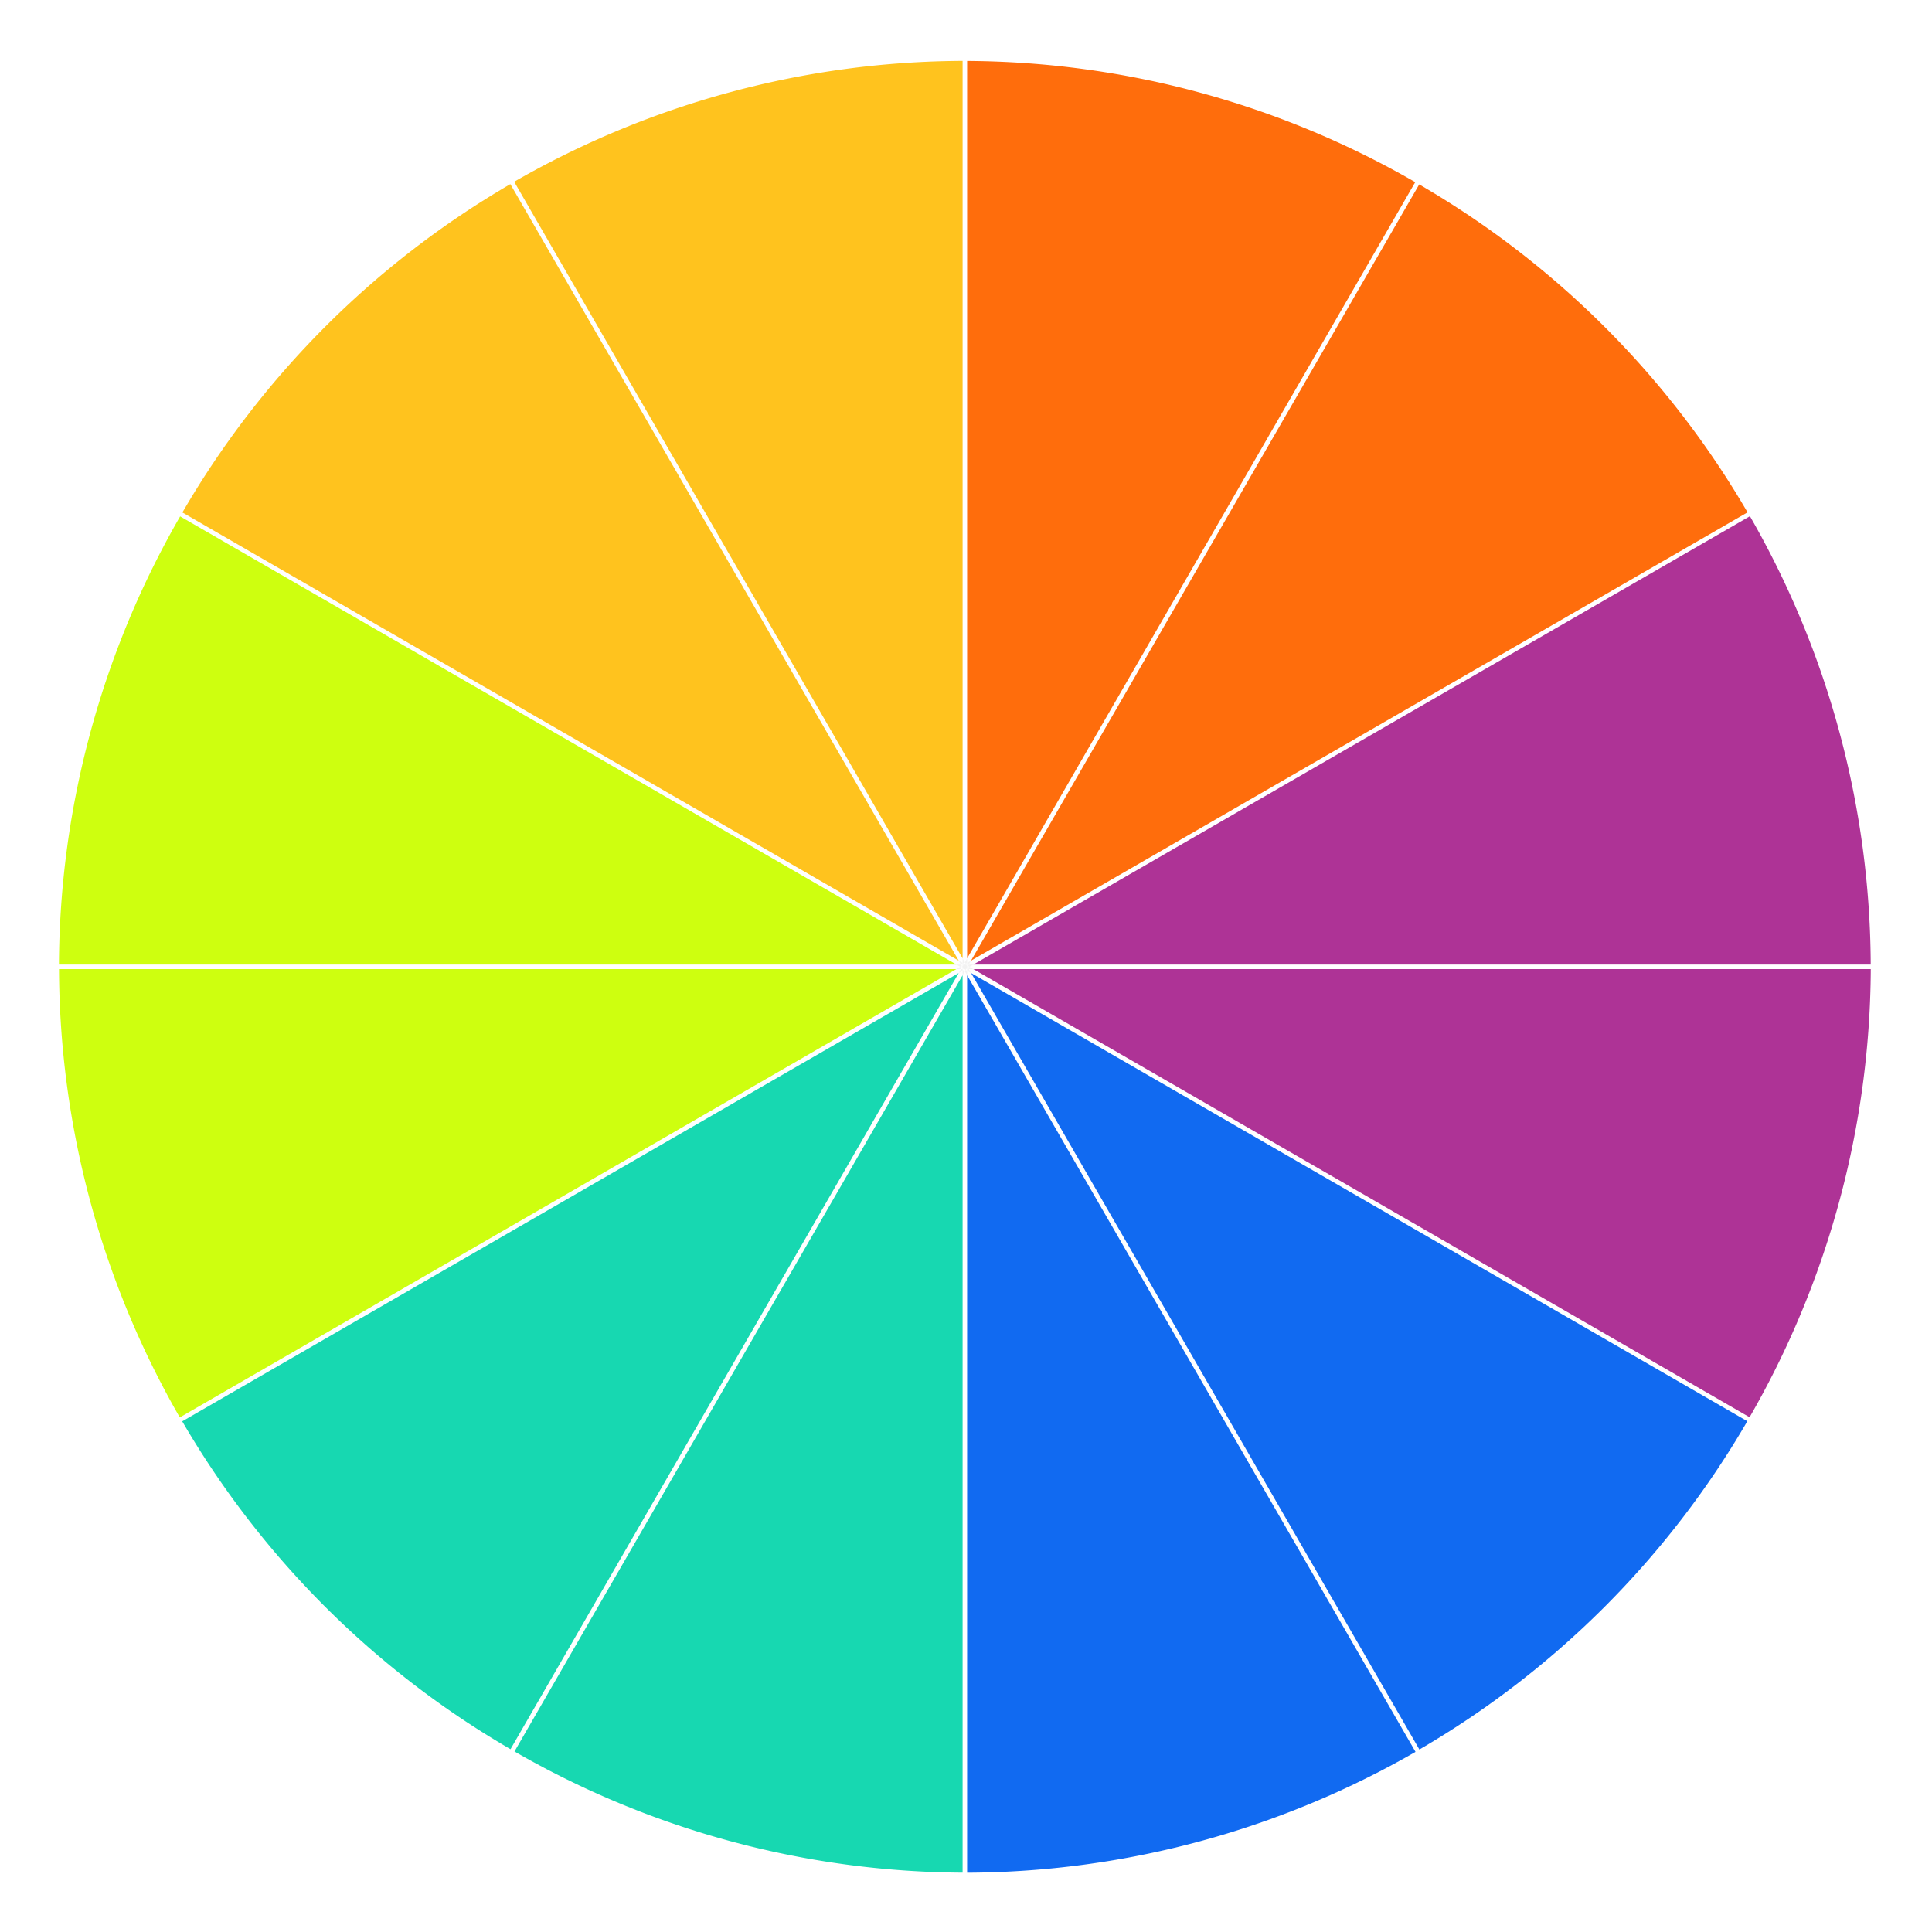 <?xml version="1.0" encoding="UTF-8" standalone="no"?>
<!-- Created with Inkscape (http://www.inkscape.org/) -->

<svg
   width="32"
   height="32"
   viewBox="0 0 32 32"
   id="svg2"
   version="1.1"
   xmlns:xlink="http://www.w3.org/1999/xlink"
   xmlns="http://www.w3.org/2000/svg"
   xmlns:svg="http://www.w3.org/2000/svg"
   xmlns:rdf="http://www.w3.org/1999/02/22-rdf-syntax-ns#"
   xmlns:cc="http://creativecommons.org/ns#"
   xmlns:dc="http://purl.org/dc/elements/1.1/">
  <defs
     id="defs4">
    <linearGradient
       xlink:href="#linearGradient5704"
       y2="190.663"
       x2="-31.903"
       y1="182.984"
       x1="-36.602"
       gradientUnits="userSpaceOnUse"
       id="linearGradient5585" />
    <linearGradient
       id="linearGradient5704">
      <stop
         style="stop-color:#5a5a5a;stop-opacity:1"
         offset="0"
         id="stop5706" />
      <stop
         style="stop-color:#000000;stop-opacity:1"
         offset="1"
         id="stop5708" />
    </linearGradient>
    <linearGradient
       xlink:href="#linearGradient5704"
       y2="190.663"
       x2="-31.903"
       y1="182.984"
       x1="-36.602"
       gradientUnits="userSpaceOnUse"
       id="linearGradient5225" />
    <linearGradient
       xlink:href="#linearGradient5704"
       y2="209.277"
       x2="14.011"
       y1="203.366"
       x1="10.042"
       gradientTransform="matrix(1.347,0,0,0.716,-52.654,45.421)"
       gradientUnits="userSpaceOnUse"
       id="linearGradient5519" />
    <linearGradient
       id="linearGradient5740">
      <stop
         id="stop5742"
         offset="0"
         style="stop-color:#2964a8;stop-opacity:1" />
      <stop
         id="stop5744"
         offset="1"
         style="stop-color:#7cc4e3;stop-opacity:1" />
    </linearGradient>
    <linearGradient
       xlink:href="#linearGradient5704"
       y2="190.663"
       x2="-31.903"
       y1="182.984"
       x1="-36.602"
       gradientUnits="userSpaceOnUse"
       id="linearGradient8578" />
    <linearGradient
       xlink:href="#linearGradient5704"
       y2="209.277"
       x2="14.011"
       y1="203.366"
       x1="10.042"
       gradientTransform="matrix(1.347,0,0,0.716,-52.654,45.421)"
       gradientUnits="userSpaceOnUse"
       id="linearGradient5579" />
    <linearGradient
       xlink:href="#linearGradient5704"
       y2="209.277"
       x2="14.011"
       y1="203.366"
       x1="10.042"
       gradientTransform="matrix(1.128,0,0,0.86,-56.337,-3.244)"
       gradientUnits="userSpaceOnUse"
       id="linearGradient5567" />
    <linearGradient
       xlink:href="#linearGradient5704"
       y2="209.277"
       x2="14.011"
       y1="203.366"
       x1="10.042"
       gradientTransform="matrix(2.125,0,0,0.86,-66.821,3.798)"
       gradientUnits="userSpaceOnUse"
       id="linearGradient5573" />
    <linearGradient
       xlink:href="#linearGradient5704"
       y2="209.277"
       x2="14.011"
       y1="203.366"
       x1="10.042"
       gradientTransform="matrix(1.38,0,0,0.715,-52.989,39.493)"
       gradientUnits="userSpaceOnUse"
       id="linearGradient5561" />
    <linearGradient
       xlink:href="#linearGradient5704"
       y2="209.277"
       x2="14.011"
       y1="203.366"
       x1="10.042"
       gradientTransform="matrix(1.347,0,0,0.716,-52.654,45.421)"
       gradientUnits="userSpaceOnUse"
       id="linearGradient8670" />
    <linearGradient
       xlink:href="#linearGradient5704"
       y2="190.663"
       x2="-31.903"
       y1="182.984"
       x1="-36.602"
       gradientUnits="userSpaceOnUse"
       id="linearGradient8694" />
    <linearGradient
       xlink:href="#linearGradient5704"
       y2="209.277"
       x2="14.011"
       y1="203.366"
       x1="10.042"
       gradientTransform="matrix(1.347,0,0,0.716,-52.654,45.421)"
       gradientUnits="userSpaceOnUse"
       id="linearGradient8702" />
    <linearGradient
       xlink:href="#linearGradient5704"
       y2="190.663"
       x2="-31.903"
       y1="182.984"
       x1="-36.602"
       gradientTransform="matrix(0.979,0,0,1,-0.748,-0.007)"
       gradientUnits="userSpaceOnUse"
       id="linearGradient8734" />
    <linearGradient
       xlink:href="#linearGradient5704"
       y2="190.663"
       x2="-31.903"
       y1="182.984"
       x1="-36.602"
       gradientUnits="userSpaceOnUse"
       id="linearGradient8742" />
    <linearGradient
       xlink:href="#linearGradient5704"
       y2="209.277"
       x2="14.011"
       y1="203.366"
       x1="10.042"
       gradientTransform="matrix(1.347,0,0,0.716,-52.654,45.421)"
       gradientUnits="userSpaceOnUse"
       id="linearGradient8771" />
    <linearGradient
       xlink:href="#linearGradient5704"
       y2="190.663"
       x2="-31.903"
       y1="182.984"
       x1="-36.602"
       gradientUnits="userSpaceOnUse"
       id="linearGradient8795" />
    <linearGradient
       xlink:href="#linearGradient5704"
       y2="209.277"
       x2="14.011"
       y1="203.366"
       x1="10.042"
       gradientTransform="matrix(1.38,0,0,0.715,-52.989,39.493)"
       gradientUnits="userSpaceOnUse"
       id="linearGradient8803" />
    <linearGradient
       xlink:href="#linearGradient5704"
       y2="209.277"
       x2="14.011"
       y1="203.366"
       x1="10.042"
       gradientTransform="matrix(1.128,0,0,0.86,-56.337,-3.244)"
       gradientUnits="userSpaceOnUse"
       id="linearGradient8827" />
    <linearGradient
       xlink:href="#linearGradient5704"
       y2="209.277"
       x2="14.011"
       y1="203.366"
       x1="10.042"
       gradientTransform="matrix(2.125,0,0,0.86,-66.821,3.798)"
       gradientUnits="userSpaceOnUse"
       id="linearGradient8851" />
    <linearGradient
       xlink:href="#linearGradient5704"
       y2="209.277"
       x2="14.011"
       y1="203.366"
       x1="10.042"
       gradientTransform="matrix(1.347,0,0,0.716,-52.654,45.421)"
       gradientUnits="userSpaceOnUse"
       id="linearGradient8896" />
    <linearGradient
       xlink:href="#linearGradient5704"
       y2="190.663"
       x2="-31.903"
       y1="182.984"
       x1="-36.602"
       gradientUnits="userSpaceOnUse"
       id="linearGradient8920" />
    <linearGradient
       xlink:href="#linearGradient5704"
       id="linearGradient5941"
       gradientUnits="userSpaceOnUse"
       gradientTransform="matrix(0.979,0,0,1,-0.748,-0.007)"
       x1="-36.602"
       y1="182.984"
       x2="-31.903"
       y2="190.663" />
    <linearGradient
       id="linearGradient4342"
       gradientUnits="userSpaceOnUse"
       x1="-36.602"
       y1="182.984"
       x2="-31.903"
       y2="190.663"
       xlink:href="#linearGradient5704" />
    <linearGradient
       id="linearGradient4344"
       gradientUnits="userSpaceOnUse"
       gradientTransform="matrix(1.347,0,0,0.716,-52.654,45.421)"
       x1="10.042"
       y1="203.366"
       x2="14.011"
       y2="209.277"
       xlink:href="#linearGradient5704" />
    <linearGradient
       id="linearGradient4346"
       gradientUnits="userSpaceOnUse"
       x1="-36.602"
       y1="182.984"
       x2="-31.903"
       y2="190.663"
       xlink:href="#linearGradient5704" />
    <linearGradient
       id="linearGradient4348"
       gradientUnits="userSpaceOnUse"
       gradientTransform="matrix(1.347,0,0,0.716,-52.654,45.421)"
       x1="10.042"
       y1="203.366"
       x2="14.011"
       y2="209.277"
       xlink:href="#linearGradient5704" />
    <linearGradient
       id="linearGradient4350"
       gradientUnits="userSpaceOnUse"
       gradientTransform="matrix(1.128,0,0,0.86,-56.337,-3.244)"
       x1="10.042"
       y1="203.366"
       x2="14.011"
       y2="209.277"
       xlink:href="#linearGradient5704" />
    <linearGradient
       id="linearGradient4352"
       gradientUnits="userSpaceOnUse"
       gradientTransform="matrix(2.125,0,0,0.86,-66.821,3.798)"
       x1="10.042"
       y1="203.366"
       x2="14.011"
       y2="209.277"
       xlink:href="#linearGradient5704" />
    <linearGradient
       id="linearGradient4354"
       gradientUnits="userSpaceOnUse"
       gradientTransform="matrix(1.38,0,0,0.715,-52.989,39.493)"
       x1="10.042"
       y1="203.366"
       x2="14.011"
       y2="209.277"
       xlink:href="#linearGradient5704" />
    <linearGradient
       id="linearGradient4356"
       gradientUnits="userSpaceOnUse"
       gradientTransform="matrix(1.347,0,0,0.716,-52.654,45.421)"
       x1="10.042"
       y1="203.366"
       x2="14.011"
       y2="209.277"
       xlink:href="#linearGradient5704" />
    <linearGradient
       id="linearGradient4358"
       gradientUnits="userSpaceOnUse"
       x1="-36.602"
       y1="182.984"
       x2="-31.903"
       y2="190.663"
       xlink:href="#linearGradient5704" />
    <linearGradient
       id="linearGradient4360"
       gradientUnits="userSpaceOnUse"
       gradientTransform="matrix(1.347,0,0,0.716,-52.654,45.421)"
       x1="10.042"
       y1="203.366"
       x2="14.011"
       y2="209.277"
       xlink:href="#linearGradient5704" />
    <linearGradient
       id="linearGradient4362"
       gradientUnits="userSpaceOnUse"
       gradientTransform="matrix(0.979,0,0,1,-0.748,-0.007)"
       x1="-36.602"
       y1="182.984"
       x2="-31.903"
       y2="190.663"
       xlink:href="#linearGradient5704" />
    <linearGradient
       id="linearGradient4364"
       gradientUnits="userSpaceOnUse"
       x1="-36.602"
       y1="182.984"
       x2="-31.903"
       y2="190.663"
       xlink:href="#linearGradient5704" />
    <linearGradient
       id="linearGradient4366"
       gradientUnits="userSpaceOnUse"
       gradientTransform="matrix(1.347,0,0,0.716,-52.654,45.421)"
       x1="10.042"
       y1="203.366"
       x2="14.011"
       y2="209.277"
       xlink:href="#linearGradient5704" />
    <linearGradient
       id="linearGradient4368"
       gradientUnits="userSpaceOnUse"
       x1="-36.602"
       y1="182.984"
       x2="-31.903"
       y2="190.663"
       xlink:href="#linearGradient5704" />
    <linearGradient
       id="linearGradient4370"
       gradientUnits="userSpaceOnUse"
       gradientTransform="matrix(1.38,0,0,0.715,-52.989,39.493)"
       x1="10.042"
       y1="203.366"
       x2="14.011"
       y2="209.277"
       xlink:href="#linearGradient5704" />
    <linearGradient
       id="linearGradient4372"
       gradientUnits="userSpaceOnUse"
       gradientTransform="matrix(1.128,0,0,0.86,-56.337,-3.244)"
       x1="10.042"
       y1="203.366"
       x2="14.011"
       y2="209.277"
       xlink:href="#linearGradient5704" />
    <linearGradient
       id="linearGradient4374"
       gradientUnits="userSpaceOnUse"
       gradientTransform="matrix(2.125,0,0,0.86,-66.821,3.798)"
       x1="10.042"
       y1="203.366"
       x2="14.011"
       y2="209.277"
       xlink:href="#linearGradient5704" />
    <linearGradient
       id="linearGradient4376"
       gradientUnits="userSpaceOnUse"
       gradientTransform="matrix(1.347,0,0,0.716,-52.654,45.421)"
       x1="10.042"
       y1="203.366"
       x2="14.011"
       y2="209.277"
       xlink:href="#linearGradient5704" />
    <linearGradient
       id="linearGradient4378"
       gradientUnits="userSpaceOnUse"
       x1="-36.602"
       y1="182.984"
       x2="-31.903"
       y2="190.663"
       xlink:href="#linearGradient5704" />
    <linearGradient
       y2="190.663"
       x2="-31.903"
       y1="182.984"
       x1="-36.602"
       gradientTransform="matrix(0.979,0,0,1,-0.748,-0.007)"
       gradientUnits="userSpaceOnUse"
       id="linearGradient4380"
       xlink:href="#linearGradient5704" />
  </defs>
  <g
     id="layer1"
     transform="translate(0,-1020.362)">
    <g
       transform="matrix(1,0,0,0.998,47.571,849.775)"
       id="g7729">
      <g
         id="g4539"
         transform="matrix(0.48,0,0,0.48,30.682,138.497)"
         style="stroke-width:2.084;filter:url(#filter5124)">
        <path
           id="path4498"
           transform="matrix(1,0,0,1.002,-47.571,170.927)"
           d="m -82.084,-101.051 v 30.967 l 15.463,-26.785 a 31.262,31.262 0 0 0 -15.463,-4.182 z"
           style="fill:#ff6d0c;stroke-width:0;stroke-miterlimit:4;stroke-dasharray:none;fill-opacity:1" />
        <path
           id="path4494"
           transform="matrix(1,0,0,1.002,-47.571,170.927)"
           d="m -66.484,-96.791 -15.465,26.785 26.795,-15.469 a 31.262,31.262 0 0 0 -11.33,-11.316 z"
           style="fill:#ff6d0c;stroke-width:0;stroke-miterlimit:4;stroke-dasharray:none;fill-opacity:1;" />
        <path
           id="path4490"
           transform="matrix(1,0,0,1.002,-47.571,170.927)"
           d="m -55.072,-85.342 -26.797,15.471 h 30.965 a 31.262,31.262 0 0 0 -4.168,-15.471 z"
           style="fill:#ae3396;stroke-width:0;stroke-miterlimit:4;stroke-dasharray:none;fill-opacity:1" />
        <path
           id="path4486"
           transform="matrix(1,0,0,1.002,-47.571,170.927)"
           d="m -50.902,-69.715 h -30.969 L -55.084,-54.25 a 31.262,31.262 0 0 0 4.182,-15.465 z"
           style="fill:#ae3396;stroke-width:0;stroke-miterlimit:4;stroke-dasharray:none;fill-opacity:1" />
        <path
           id="path4482"
           transform="matrix(1,0,0,1.002,-47.571,170.927)"
           d="m -55.162,-54.113 -26.785,-15.465 15.469,26.793 a 31.262,31.262 0 0 0 11.316,-11.328 z"
           style="fill:#116af1;stroke-width:0;stroke-miterlimit:4;stroke-dasharray:none;fill-opacity:1" />
        <path
           id="path4478"
           transform="matrix(1,0,0,1.002,-47.571,170.927)"
           d="m -66.611,-42.703 -15.473,-26.799 v 30.969 a 31.262,31.262 0 0 0 15.473,-4.17 z"
           style="fill:#116af1;stroke-width:0;stroke-miterlimit:4;stroke-dasharray:none;fill-opacity:1" />
        <path
           id="path4474"
           transform="matrix(1,0,0,1.002,-47.571,170.927)"
           d="m -82.24,-38.535 v -30.967 l -15.463,26.785 a 31.262,31.262 0 0 0 15.463,4.182 z"
           style="fill:#17d8b1;stroke-width:0;stroke-miterlimit:4;stroke-dasharray:none;fill-opacity:1" />
        <path
           id="path4470"
           transform="matrix(1,0,0,1.002,-47.571,170.927)"
           d="m -97.84,-42.795 15.465,-26.783 -26.793,15.469 a 31.262,31.262 0 0 0 11.328,11.314 z"
           style="fill:#17d8b1;stroke-width:0;stroke-miterlimit:4;stroke-dasharray:none;fill-opacity:1" />
        <path
           id="path4466"
           transform="matrix(1,0,0,1.002,-47.571,170.927)"
           d="m -109.252,-54.244 26.799,-15.471 h -30.967 a 31.262,31.262 0 0 0 4.168,15.471 z"
           style="fill:#ceff0f;stroke-width:0;stroke-miterlimit:4;stroke-dasharray:none;fill-opacity:1" />
        <path
           id="path4462"
           transform="matrix(1,0,0,1.002,-47.571,170.927)"
           d="m -113.422,-69.871 h 30.967 l -26.785,-15.465 a 31.262,31.262 0 0 0 -4.182,15.465 z"
           style="fill:#ceff0f;stroke-width:0;stroke-miterlimit:4;stroke-dasharray:none;fill-opacity:1" />
        <path
           id="path4458"
           transform="matrix(1,0,0,1.002,-47.571,170.927)"
           d="m -109.162,-85.471 26.789,15.467 -15.473,-26.797 a 31.262,31.262 0 0 0 -11.316,11.33 z"
           style="fill:#ffc31e;stroke-width:0;stroke-miterlimit:4;stroke-dasharray:none;fill-opacity:1" />
        <path
           id="path4454"
           transform="matrix(1,0,0,1.002,-47.571,170.927)"
           d="m -97.713,-96.883 15.473,26.799 v -30.969 a 31.262,31.262 0 0 0 -15.473,4.17 z"
           style="fill:#ffc31e;stroke-width:0;stroke-miterlimit:4;stroke-dasharray:none;fill-opacity:1" />
        <path
           id="path4452"
           transform="matrix(1,0,0,1.002,-47.571,170.927)"
           d="m -82.24,-70.084 v 0.156 l 0.049,0.029 0.029,-0.051 z"
           style="fill:#f2f2f2;stroke-width:0;stroke-miterlimit:4;stroke-dasharray:none" />
        <path
           id="path4450"
           transform="matrix(1,0,0,1.002,-47.571,170.927)"
           d="m -82.162,-69.949 0.029,0.051 0.049,-0.029 v -0.156 z"
           style="fill:#f2f2f2;stroke-width:0;stroke-miterlimit:4;stroke-dasharray:none" />
        <path
           id="path4448"
           transform="matrix(1,0,0,1.002,-47.571,170.927)"
           d="m -82.084,-69.928 v 0.057 h 0.057 l 0.078,-0.135 z"
           style="fill:#f2f2f2;stroke-width:0;stroke-miterlimit:4;stroke-dasharray:none" />
        <path
           id="path4446"
           transform="matrix(1,0,0,1.002,-47.571,170.927)"
           d="m -82.027,-69.871 -0.029,0.049 0.051,0.029 0.137,-0.078 z"
           style="fill:#f2f2f2;stroke-width:0;stroke-miterlimit:4;stroke-dasharray:none" />
        <path
           id="path4444"
           transform="matrix(1,0,0,1.002,-47.571,170.927)"
           d="m -82.006,-69.793 -0.049,0.029 0.027,0.049 h 0.156 z"
           style="fill:#f2f2f2;stroke-width:0;stroke-miterlimit:4;stroke-dasharray:none" />
        <path
           id="path4442"
           transform="matrix(1,0,0,1.002,-47.571,170.927)"
           d="m -82.027,-69.715 h -0.057 v 0.059 l 0.137,0.078 z"
           style="fill:#f2f2f2;stroke-width:0;stroke-miterlimit:4;stroke-dasharray:none" />
        <path
           id="path4440"
           transform="matrix(1,0,0,1.002,-47.571,170.927)"
           d="m -82.084,-69.656 -0.051,-0.029 -0.027,0.049 0.078,0.135 z"
           style="fill:#f2f2f2;stroke-width:0;stroke-miterlimit:4;stroke-dasharray:none" />
        <path
           id="path4438"
           transform="matrix(1,0,0,1.002,-47.571,170.927)"
           d="m -82.162,-69.637 -0.027,-0.049 -0.051,0.029 v 0.154 z"
           style="fill:#f2f2f2;stroke-width:0;stroke-miterlimit:4;stroke-dasharray:none" />
        <path
           id="path4436"
           transform="matrix(1,0,0,1.002,-47.571,170.927)"
           d="m -82.24,-69.656 v -0.059 h -0.057 l -0.078,0.137 z"
           style="fill:#f2f2f2;stroke-width:0;stroke-miterlimit:4;stroke-dasharray:none" />
        <path
           id="path4434"
           transform="matrix(1,0,0,1.002,-47.571,170.927)"
           d="m -82.297,-69.715 0.027,-0.049 -0.049,-0.029 -0.135,0.078 z"
           style="fill:#f2f2f2;stroke-width:0;stroke-miterlimit:4;stroke-dasharray:none" />
        <path
           id="path4432"
           transform="matrix(1,0,0,1.002,-47.571,170.927)"
           d="m -82.318,-69.793 0.051,-0.029 -0.029,-0.049 h -0.158 z"
           style="fill:#f2f2f2;stroke-width:0;stroke-miterlimit:4;stroke-dasharray:none" />
        <path
           id="path4430"
           transform="matrix(1,0,0,1.002,-47.571,170.927)"
           d="m -82.297,-69.871 h 0.057 v -0.057 l -0.133,-0.076 z"
           style="fill:#f2f2f2;stroke-width:0;stroke-miterlimit:4;stroke-dasharray:none" />
        <path
           id="path4428"
           transform="matrix(1,0,0,1.002,-47.571,170.927)"
           d="m -82.24,-69.871 v 0.033 l 0.021,-0.012 0.012,-0.021 z"
           style="fill:#f2f2f2;stroke-width:0;stroke-miterlimit:4;stroke-dasharray:none" />
        <path
           id="path4426"
           transform="matrix(1,0,0,1.002,-47.571,170.927)"
           d="m -82.207,-69.871 h 0.025 l 0.02,-0.012 -0.029,-0.016 z"
           style="fill:#f2f2f2;stroke-width:0;stroke-miterlimit:4;stroke-dasharray:none" />
        <path
           id="path4424"
           transform="matrix(1,0,0,1.002,-47.571,170.927)"
           d="m -82.162,-69.883 0.02,0.012 h 0.025 l -0.016,-0.027 z"
           style="fill:#f2f2f2;stroke-width:0;stroke-miterlimit:4;stroke-dasharray:none" />
        <path
           id="path4422"
           transform="matrix(1,0,0,1.002,-47.571,170.927)"
           d="m -82.117,-69.871 0.012,0.021 0.021,0.012 v -0.033 z"
           style="fill:#f2f2f2;stroke-width:0;stroke-miterlimit:4;stroke-dasharray:none" />
        <path
           id="path4420"
           transform="matrix(1,0,0,1.002,-47.571,170.927)"
           d="m -82.084,-69.838 v 0.025 l 0.012,0.02 0.016,-0.029 z"
           style="fill:#f2f2f2;stroke-width:0;stroke-miterlimit:4;stroke-dasharray:none" />
        <path
           id="path4418"
           transform="matrix(1,0,0,1.002,-47.571,170.927)"
           d="m -82.072,-69.793 -0.012,0.021 v 0.025 l 0.029,-0.018 z"
           style="fill:#f2f2f2;stroke-width:0;stroke-miterlimit:4;stroke-dasharray:none" />
        <path
           id="path4416"
           transform="matrix(1,0,0,1.002,-47.571,170.927)"
           d="m -82.084,-69.746 -0.021,0.012 -0.012,0.02 h 0.033 z"
           style="fill:#f2f2f2;stroke-width:0;stroke-miterlimit:4;stroke-dasharray:none" />
        <path
           id="path4414"
           transform="matrix(1,0,0,1.002,-47.571,170.927)"
           d="m -82.117,-69.715 h -0.021 l -0.023,0.014 0.027,0.016 z"
           style="fill:#f2f2f2;stroke-width:0;stroke-miterlimit:4;stroke-dasharray:none" />
        <path
           id="path4412"
           transform="matrix(1,0,0,1.002,-47.571,170.927)"
           d="m -82.162,-69.701 -0.021,-0.014 h -0.023 l 0.018,0.029 z"
           style="fill:#f2f2f2;stroke-width:0;stroke-miterlimit:4;stroke-dasharray:none" />
        <path
           id="path4410"
           transform="matrix(1,0,0,1.002,-47.571,170.927)"
           d="m -82.207,-69.715 -0.012,-0.02 -0.021,-0.012 v 0.031 z"
           style="fill:#f2f2f2;stroke-width:0;stroke-miterlimit:4;stroke-dasharray:none" />
        <path
           id="path4408"
           transform="matrix(1,0,0,1.002,-47.571,170.927)"
           d="m -82.24,-69.746 v -0.025 l -0.012,-0.021 -0.018,0.029 z"
           style="fill:#f2f2f2;stroke-width:0;stroke-miterlimit:4;stroke-dasharray:none" />
        <path
           id="path4406"
           transform="matrix(1,0,0,1.002,-47.571,170.927)"
           d="m -82.252,-69.793 0.012,-0.02 v -0.025 l -0.027,0.016 z"
           style="fill:#f2f2f2;stroke-width:0;stroke-miterlimit:4;stroke-dasharray:none" />
        <path
           id="path4329"
           transform="matrix(1,0,0,1.002,-47.571,170.927)"
           d="m -82.24,-69.812 v 0.041 l 0.021,0.037 0.035,0.02 h 0.045 l 0.033,-0.02 0.021,-0.037 v -0.041 l -0.021,-0.037 -0.037,-0.021 h -0.039 l -0.037,0.021 z"
           style="fill:#f2f2f2;stroke-width:0;stroke-miterlimit:4;stroke-dasharray:none" />
      </g>
      <g
         id="g4340" />
    </g>
  </g>
</svg>

